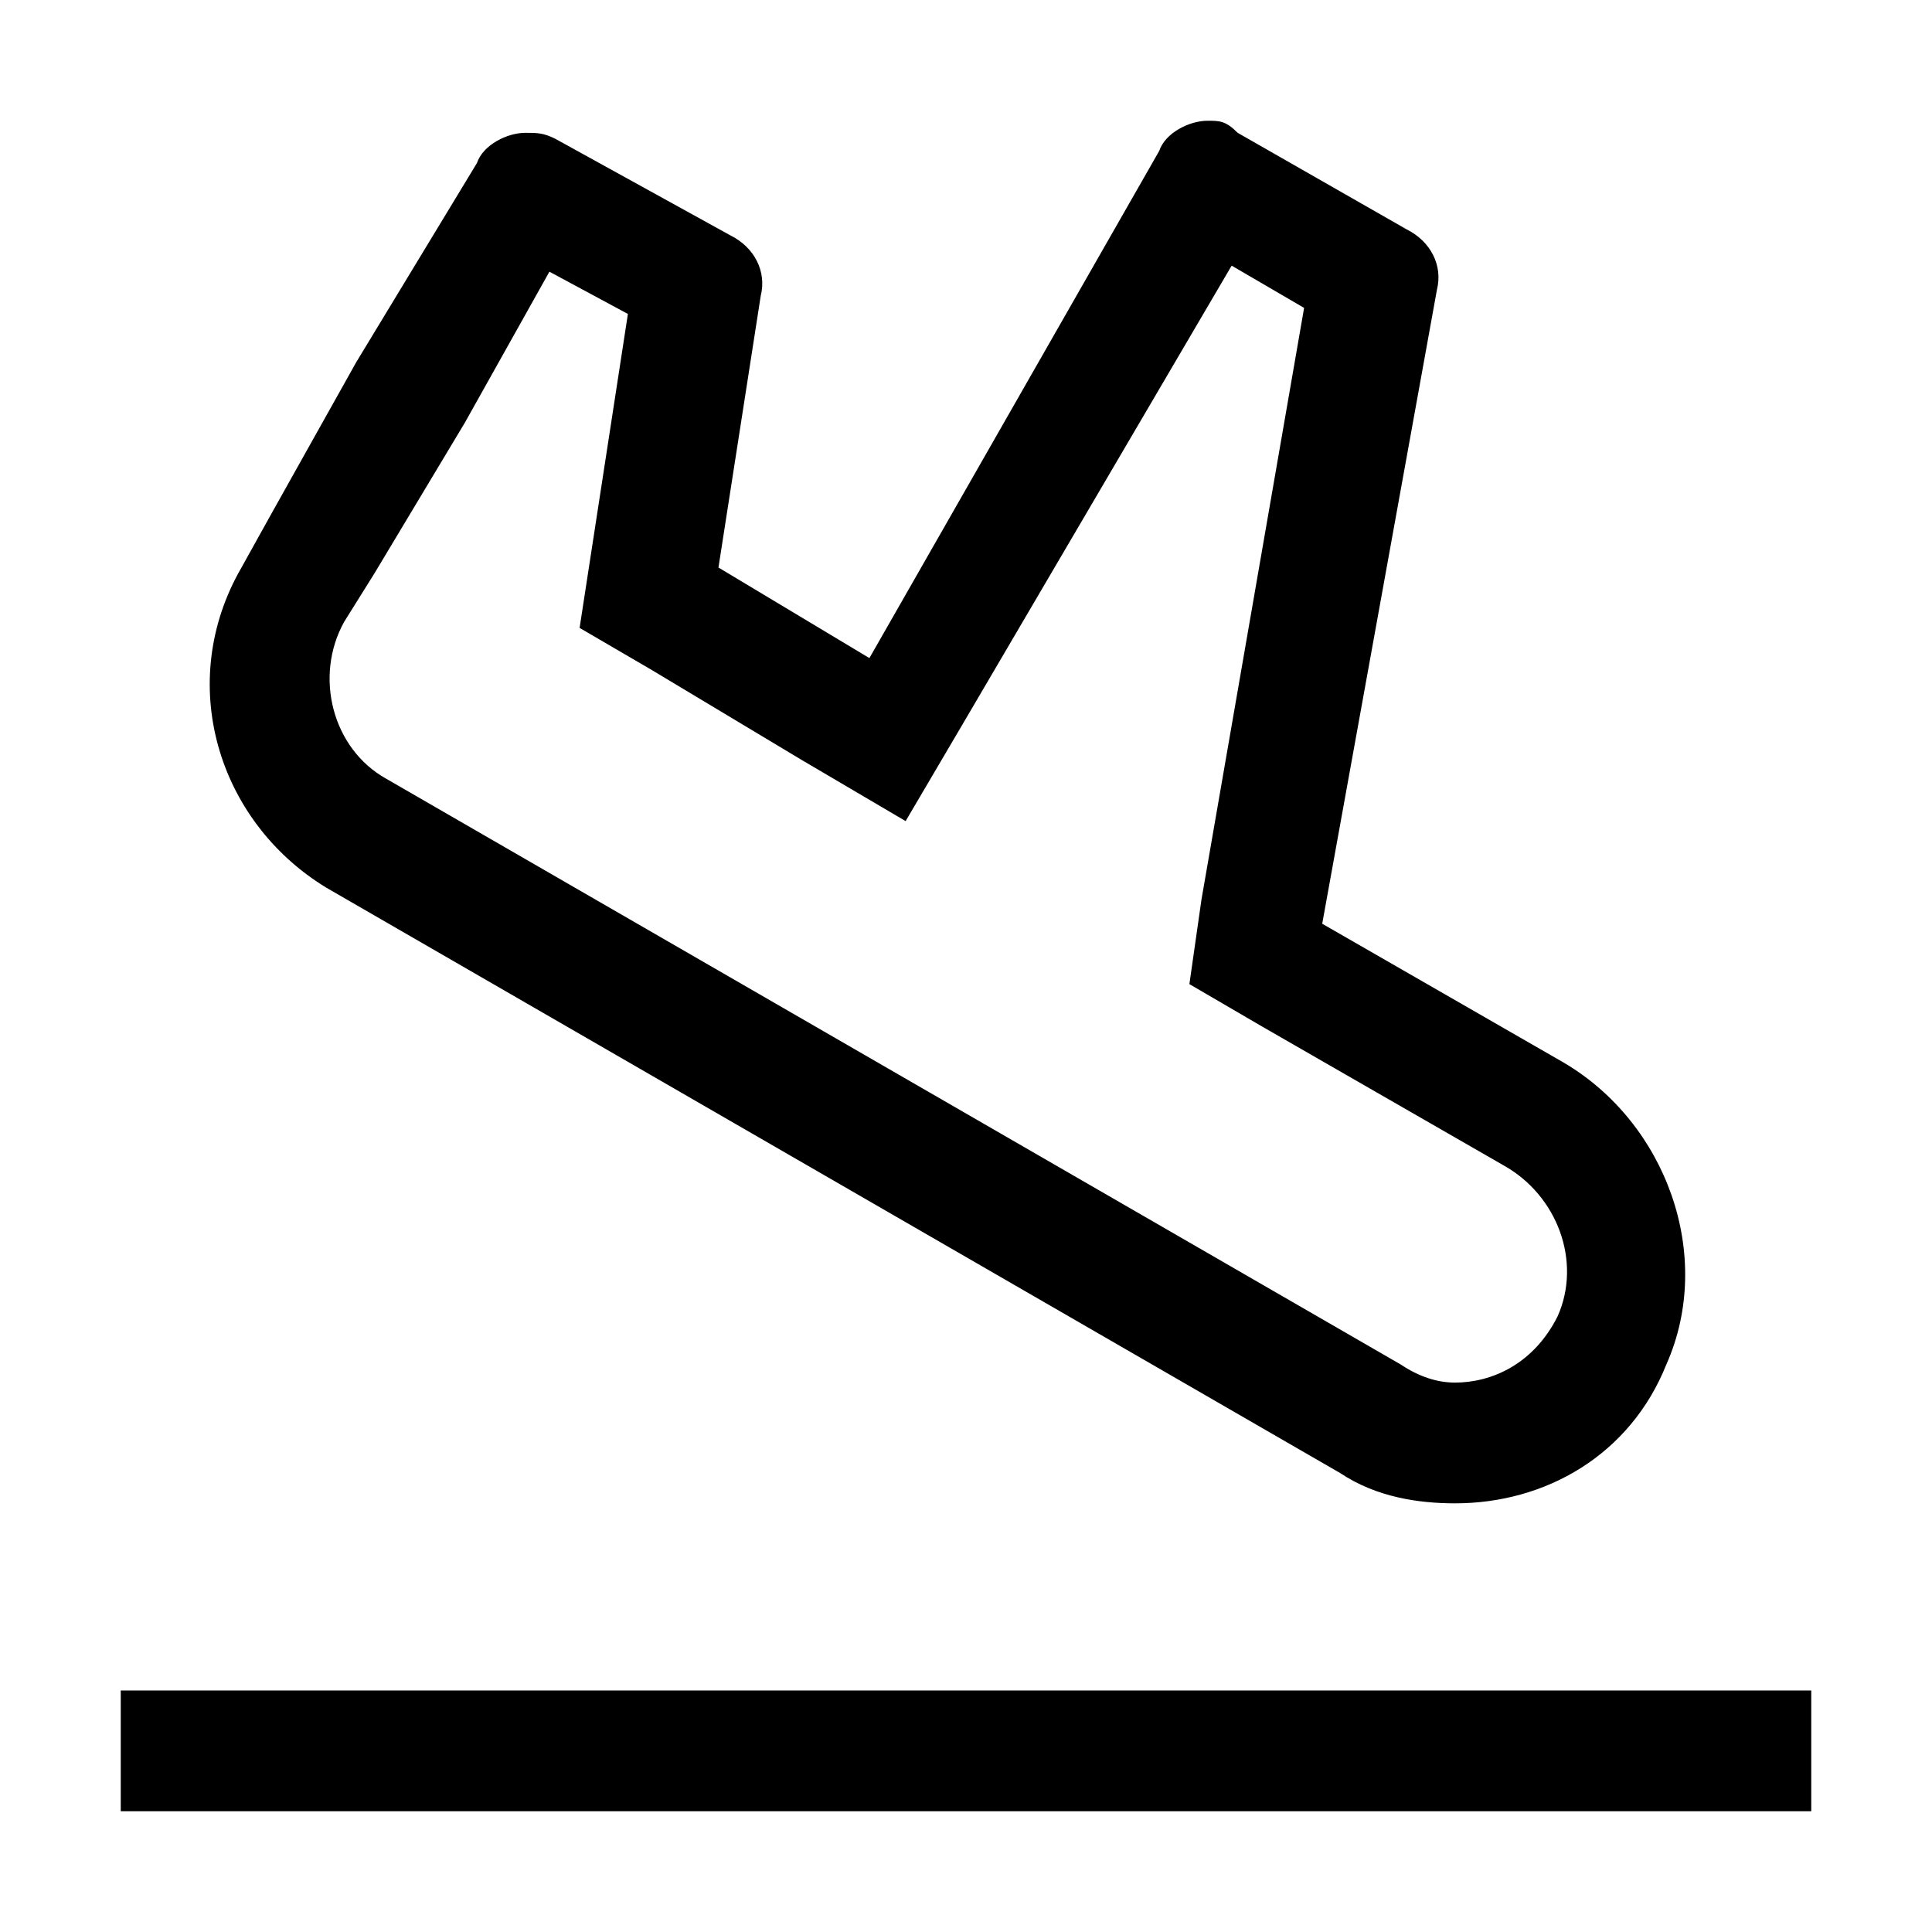 <?xml version="1.0" encoding="utf-8"?>
<!-- Generator: Adobe Illustrator 22.0.1, SVG Export Plug-In . SVG Version: 6.00 Build 0)  -->
<svg version="1.1" id="Layer_1" xmlns="http://www.w3.org/2000/svg" xmlns:xlink="http://www.w3.org/1999/xlink" x="0px" y="0px"
	 viewBox="0 0 32 32" style="enable-background:new 0 0 32 32;" xml:space="preserve">
<style type="text/css">
	.st0{display:none;}
	.st1{display:inline;}
	.st2{fill:#EAEAEA;}
	.st3{fill:none;}
</style>
<g id="Padding" class="st0">
	<g class="st1">
		<path class="st2" d="M0,0v32h32V0H0z M30,30H2V2h28V30z"/>
	</g>
</g>
<rect x="2" y="28" width="28" height="2"/>
<g>
	<path d="M20.4,4.4l1.2,0.7l-1.7,9.8l-0.2,1.4l1.2,0.7l4,2.3c0.9,0.5,1.3,1.6,0.9,2.5c-0.4,0.8-1.1,1.1-1.7,1.1
		c-0.3,0-0.6-0.1-0.9-0.3L6.4,12.9c-0.9-0.5-1.2-1.7-0.7-2.6l0.5-0.8L7.7,7l1.4-2.5l1.3,0.7L9.8,9.1l-0.2,1.3l1.2,0.7l2.5,1.5l1.7,1
		l1-1.7L20.4,4.4 M20,2c-0.3,0-0.7,0.2-0.8,0.5l-4.8,8.4l-2.5-1.5l0.7-4.5c0.1-0.4-0.1-0.8-0.5-1L9.2,2.3C9,2.2,8.9,2.2,8.7,2.2
		C8.4,2.2,8,2.4,7.9,2.7L5.9,6L4.5,8.5L4,9.4c-1.1,1.9-0.4,4.2,1.4,5.3l16.8,9.7c0.6,0.4,1.3,0.5,1.9,0.5c1.5,0,2.9-0.8,3.5-2.3
		c0.8-1.8,0-4-1.7-5l-4-2.3l1.9-10.5c0.1-0.4-0.1-0.8-0.5-1l-2.8-1.6C20.3,2,20.2,2,20,2L20,2z"/>
</g>
<g id="Grid" class="st0">
</g>
<g id="Transparent_Rectangle">
	<rect class="st3" width="32" height="32"/>
</g>
</svg>
